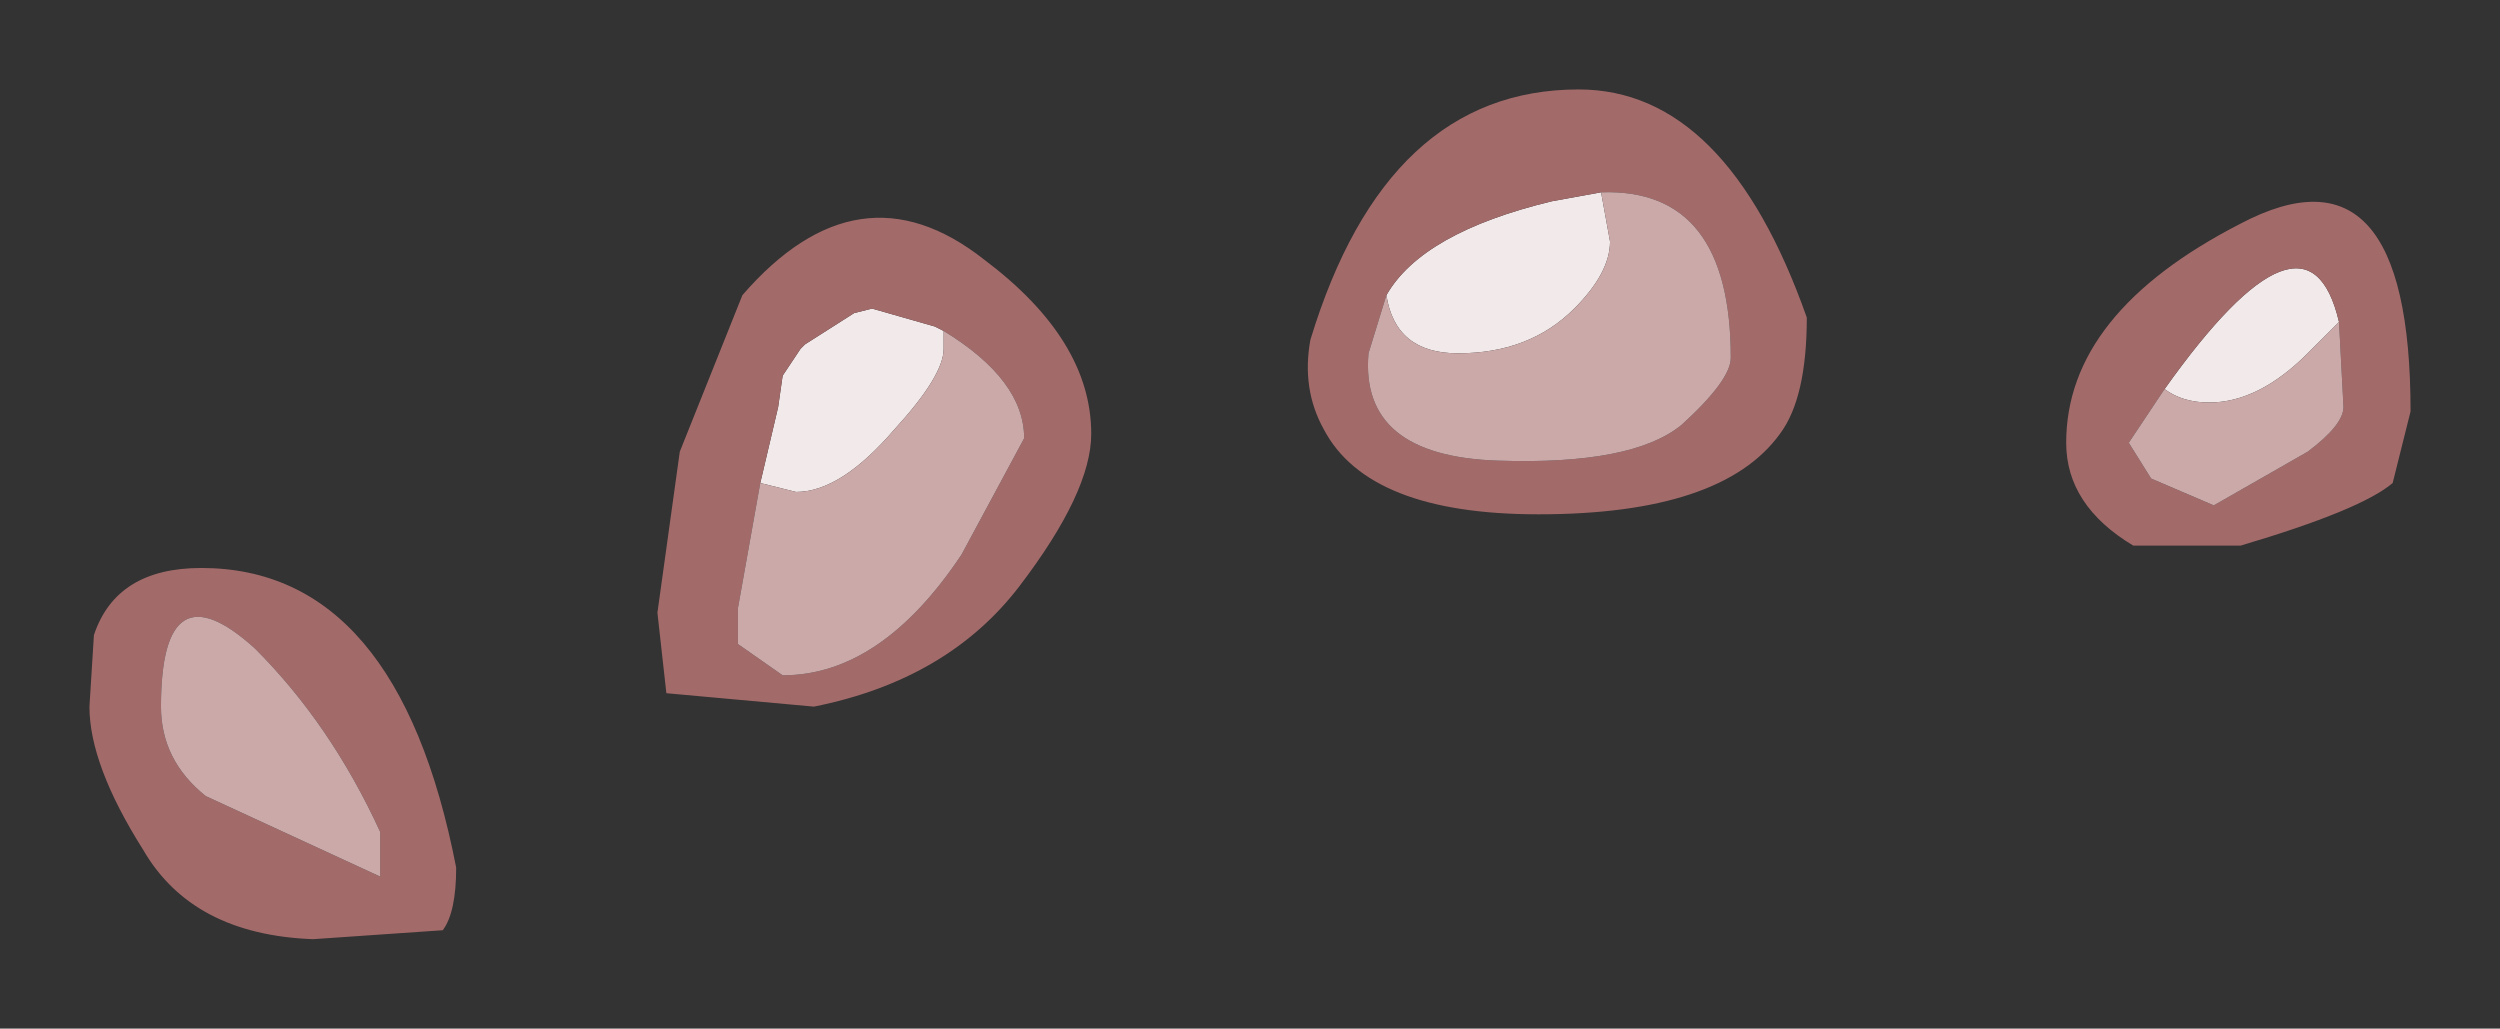 <?xml version="1.0" encoding="UTF-8" standalone="no"?>
<svg xmlns:xlink="http://www.w3.org/1999/xlink" height="11.5px" width="27.95px" xmlns="http://www.w3.org/2000/svg">
  <rect width="100%" height="100%" fill="#333333" stroke="none"/>
  <g transform="matrix(1.0, 0.0, 0.0, 1.0, 13.95, 5.75)">
    <path d="M1.55 -2.45 Q1.95 -3.15 3.4 -3.5 L3.95 -3.6 4.05 -3.05 Q4.05 -2.7 3.65 -2.3 3.15 -1.8 2.35 -1.8 1.65 -1.8 1.55 -2.45 M12.2 -2.15 L11.85 -1.8 Q11.3 -1.25 10.75 -1.25 10.45 -1.25 10.25 -1.4 11.85 -3.65 12.2 -2.15 M-5.45 -0.35 L-5.25 -1.2 -5.2 -1.55 -5.0 -1.85 -4.95 -1.9 -4.4 -2.25 -4.2 -2.3 -3.5 -2.1 -3.4 -2.05 -3.4 -1.85 Q-3.4 -1.55 -3.95 -0.95 -4.55 -0.25 -5.05 -0.25 L-5.45 -0.35" fill="#f2eaea" fill-rule="evenodd" stroke="none"/>
    <path d="M3.95 -3.6 L3.4 -3.5 Q1.95 -3.15 1.55 -2.45 L1.35 -1.8 Q1.25 -0.65 2.8 -0.6 4.3 -0.55 4.85 -1.0 5.4 -1.5 5.4 -1.75 5.4 -3.65 3.95 -3.6 M0.7 -1.95 Q1.55 -4.75 3.7 -4.75 5.35 -4.75 6.25 -2.2 6.25 -1.3 5.95 -0.9 5.3 0.0 3.25 0.0 1.35 0.0 0.85 -0.95 0.6 -1.4 0.7 -1.95 M10.25 -1.4 L9.85 -0.8 10.1 -0.4 10.8 -0.1 11.85 -0.7 Q12.25 -1.0 12.25 -1.2 L12.2 -2.15 Q11.85 -3.65 10.25 -1.4 M12.8 -0.35 Q12.45 -0.05 11.1 0.35 L9.9 0.35 Q9.15 -0.1 9.15 -0.8 9.15 -2.25 11.1 -3.25 13.0 -4.25 13.0 -1.15 L12.8 -0.35 M-5.65 -2.45 Q-4.35 -3.95 -2.95 -2.85 -1.75 -1.95 -1.75 -0.9 -1.75 -0.25 -2.55 0.8 -3.35 1.85 -4.85 2.15 L-6.5 2.0 -6.6 1.1 -6.35 -0.7 -5.65 -2.45 M-3.4 -2.05 L-3.5 -2.1 -4.2 -2.3 -4.4 -2.25 -4.95 -1.9 -5.0 -1.85 -5.2 -1.55 -5.25 -1.2 -5.45 -0.35 -5.7 1.05 -5.7 1.45 -5.2 1.8 Q-4.1 1.8 -3.2 0.45 L-2.5 -0.85 Q-2.5 -1.5 -3.4 -2.05 M-9.7 3.55 Q-10.25 2.35 -11.1 1.5 -12.15 0.55 -12.15 2.15 -12.15 2.75 -11.65 3.15 L-9.7 4.05 -9.7 3.55 M-9.0 4.65 L-10.45 4.75 Q-11.8 4.7 -12.35 3.75 -12.95 2.8 -12.95 2.15 L-12.9 1.35 Q-12.65 0.6 -11.7 0.6 -9.5 0.6 -8.85 3.95 -8.85 4.45 -9.0 4.65" fill="#a36a6a" fill-rule="evenodd" stroke="none"/>
    <path d="M1.55 -2.45 Q1.65 -1.8 2.35 -1.8 3.15 -1.8 3.65 -2.3 4.05 -2.7 4.05 -3.05 L3.95 -3.6 Q5.4 -3.65 5.4 -1.75 5.4 -1.5 4.85 -1.0 4.3 -0.55 2.8 -0.6 1.25 -0.65 1.35 -1.8 L1.55 -2.45 M12.2 -2.15 L12.25 -1.2 Q12.25 -1.0 11.85 -0.7 L10.8 -0.1 10.1 -0.4 9.85 -0.8 10.25 -1.4 Q10.45 -1.25 10.75 -1.25 11.3 -1.25 11.85 -1.8 L12.2 -2.15 M-5.45 -0.35 L-5.05 -0.25 Q-4.55 -0.25 -3.95 -0.95 -3.4 -1.55 -3.4 -1.85 L-3.4 -2.05 Q-2.5 -1.5 -2.5 -0.85 L-3.2 0.45 Q-4.1 1.8 -5.2 1.8 L-5.7 1.45 -5.7 1.05 -5.45 -0.35 M-9.7 3.55 L-9.7 4.05 -11.65 3.15 Q-12.15 2.75 -12.15 2.15 -12.15 0.55 -11.1 1.5 -10.25 2.35 -9.7 3.55" fill="#cca9a9" fill-rule="evenodd" stroke="none"/>
  </g>
</svg>